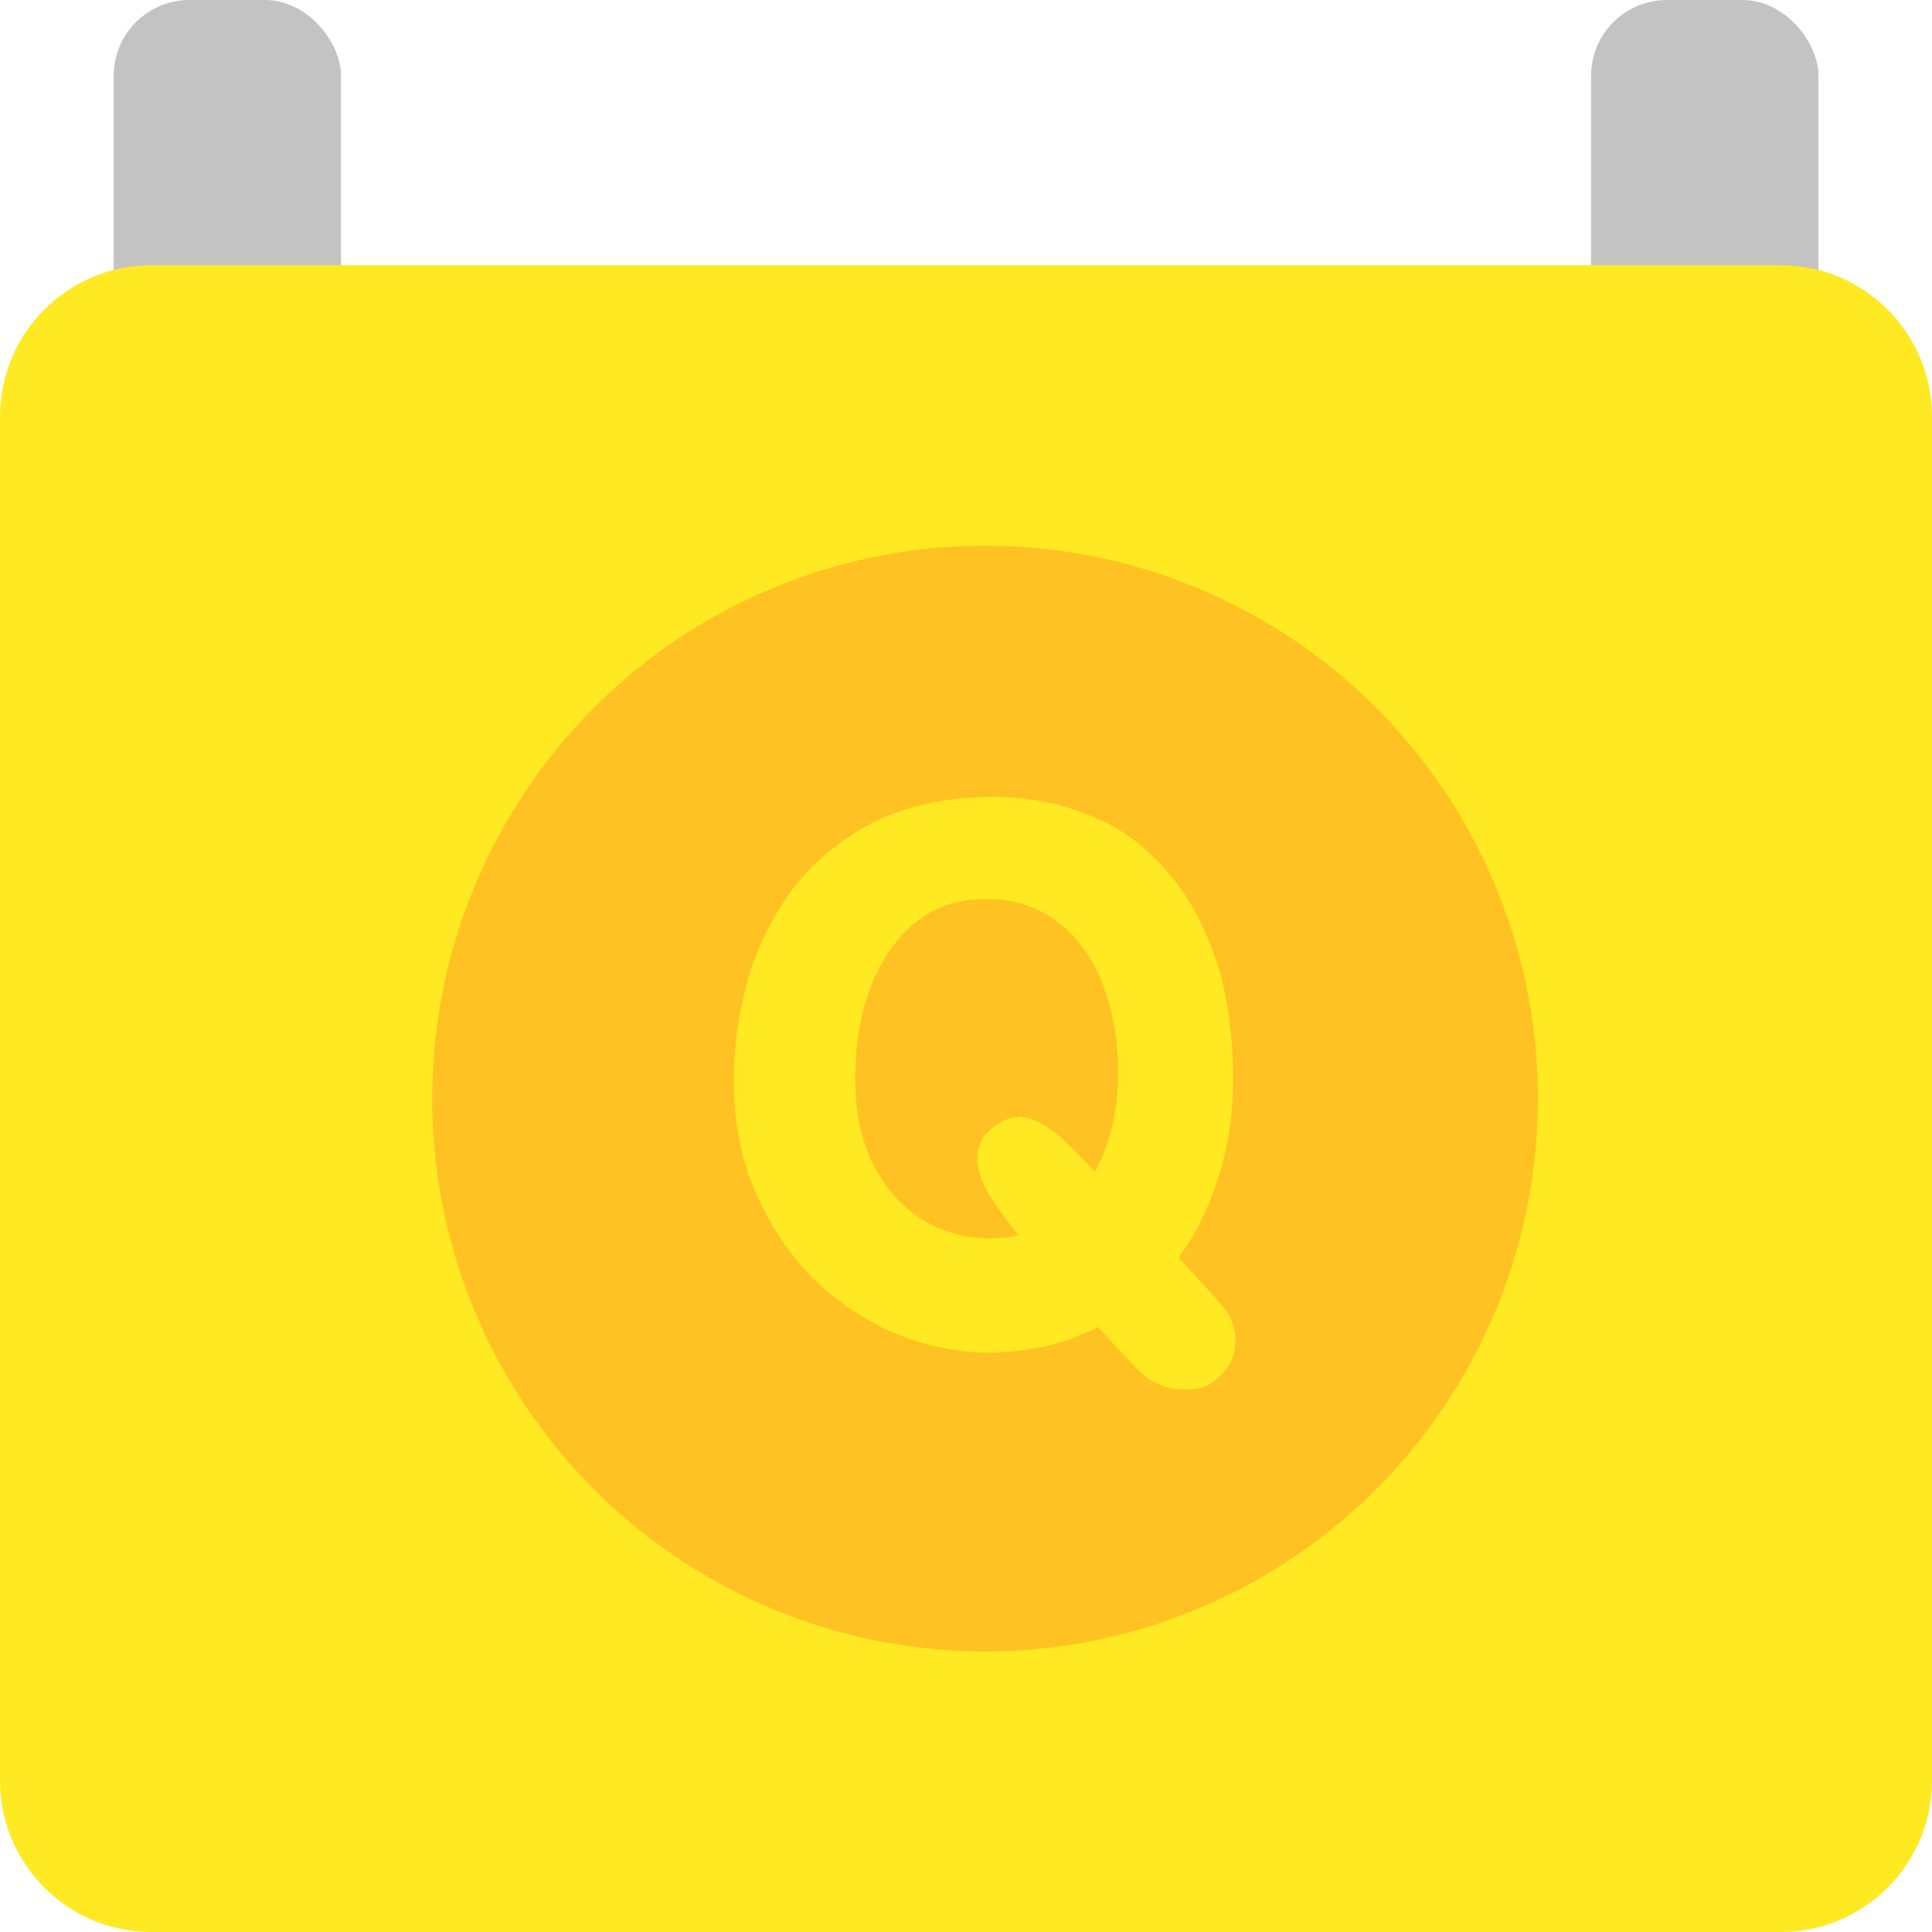 <svg width="20" height="20" viewBox="0 0 20 20" fill="none" xmlns="http://www.w3.org/2000/svg">
<g id="Group 12287">
<rect id="Rectangle 58443" x="1.177" width="2.353" height="4.314" rx="0.784" fill="#C3C3C3"/>
<rect id="Rectangle 58444" x="16.471" width="2.353" height="4.314" rx="0.784" fill="#C3C3C3"/>
<path id="Rectangle 58441" d="M0 4.314C0 3.447 0.702 2.745 1.569 2.745H18.431C19.298 2.745 20 3.447 20 4.314V18.431C20 19.298 19.298 20 18.431 20H1.569C0.702 20 0 19.298 0 18.431V4.314Z" fill="#FFE922"/>
<g id="Group 12261">
<circle id="Ellipse 677" cx="10.197" cy="11.372" r="7.804" fill="#FFE922"/>
<circle id="Ellipse 678" cx="10.197" cy="11.372" r="5.723" fill="#FFC222"/>
<path id="Q" d="M12.623 14.252C12.529 14.346 12.407 14.39 12.257 14.385C12.107 14.385 11.971 14.338 11.849 14.243C11.805 14.204 11.741 14.141 11.658 14.052C11.575 13.963 11.477 13.858 11.367 13.736C11.028 13.913 10.648 14.002 10.226 14.002C9.926 14.002 9.618 13.941 9.302 13.819C8.991 13.691 8.708 13.508 8.453 13.27C8.203 13.025 7.998 12.728 7.837 12.379C7.676 12.029 7.596 11.63 7.596 11.18C7.596 10.842 7.643 10.5 7.737 10.156C7.837 9.807 7.992 9.49 8.203 9.207C8.42 8.924 8.697 8.694 9.036 8.516C9.38 8.339 9.796 8.25 10.284 8.25C10.623 8.25 10.942 8.308 11.242 8.425C11.541 8.536 11.802 8.713 12.024 8.958C12.252 9.196 12.432 9.501 12.565 9.873C12.698 10.239 12.765 10.675 12.765 11.18C12.765 11.53 12.715 11.863 12.615 12.179C12.521 12.49 12.382 12.77 12.199 13.02C12.399 13.231 12.557 13.405 12.673 13.544C12.751 13.639 12.79 13.752 12.79 13.885C12.79 14.024 12.735 14.146 12.623 14.252ZM8.853 11.172C8.853 11.455 8.894 11.702 8.978 11.913C9.061 12.118 9.169 12.29 9.302 12.429C9.435 12.562 9.585 12.662 9.752 12.728C9.918 12.789 10.085 12.82 10.251 12.82C10.301 12.82 10.351 12.817 10.401 12.812C10.451 12.806 10.498 12.798 10.542 12.787C10.492 12.72 10.445 12.659 10.401 12.604C10.357 12.543 10.318 12.487 10.284 12.437C10.168 12.265 10.112 12.11 10.118 11.971C10.129 11.832 10.19 11.727 10.301 11.655C10.434 11.56 10.562 11.538 10.684 11.588C10.812 11.632 10.945 11.727 11.084 11.871C11.111 11.899 11.147 11.935 11.192 11.979C11.236 12.024 11.283 12.074 11.333 12.129C11.494 11.841 11.575 11.496 11.575 11.097C11.575 10.847 11.544 10.614 11.483 10.398C11.428 10.181 11.342 9.993 11.225 9.832C11.114 9.671 10.973 9.543 10.8 9.449C10.634 9.354 10.437 9.307 10.21 9.307C9.982 9.307 9.782 9.357 9.61 9.457C9.444 9.557 9.305 9.693 9.194 9.865C9.083 10.031 8.997 10.228 8.936 10.456C8.88 10.683 8.853 10.922 8.853 11.172Z" fill="#FFE922"/>
</g>
</g>
</svg>
